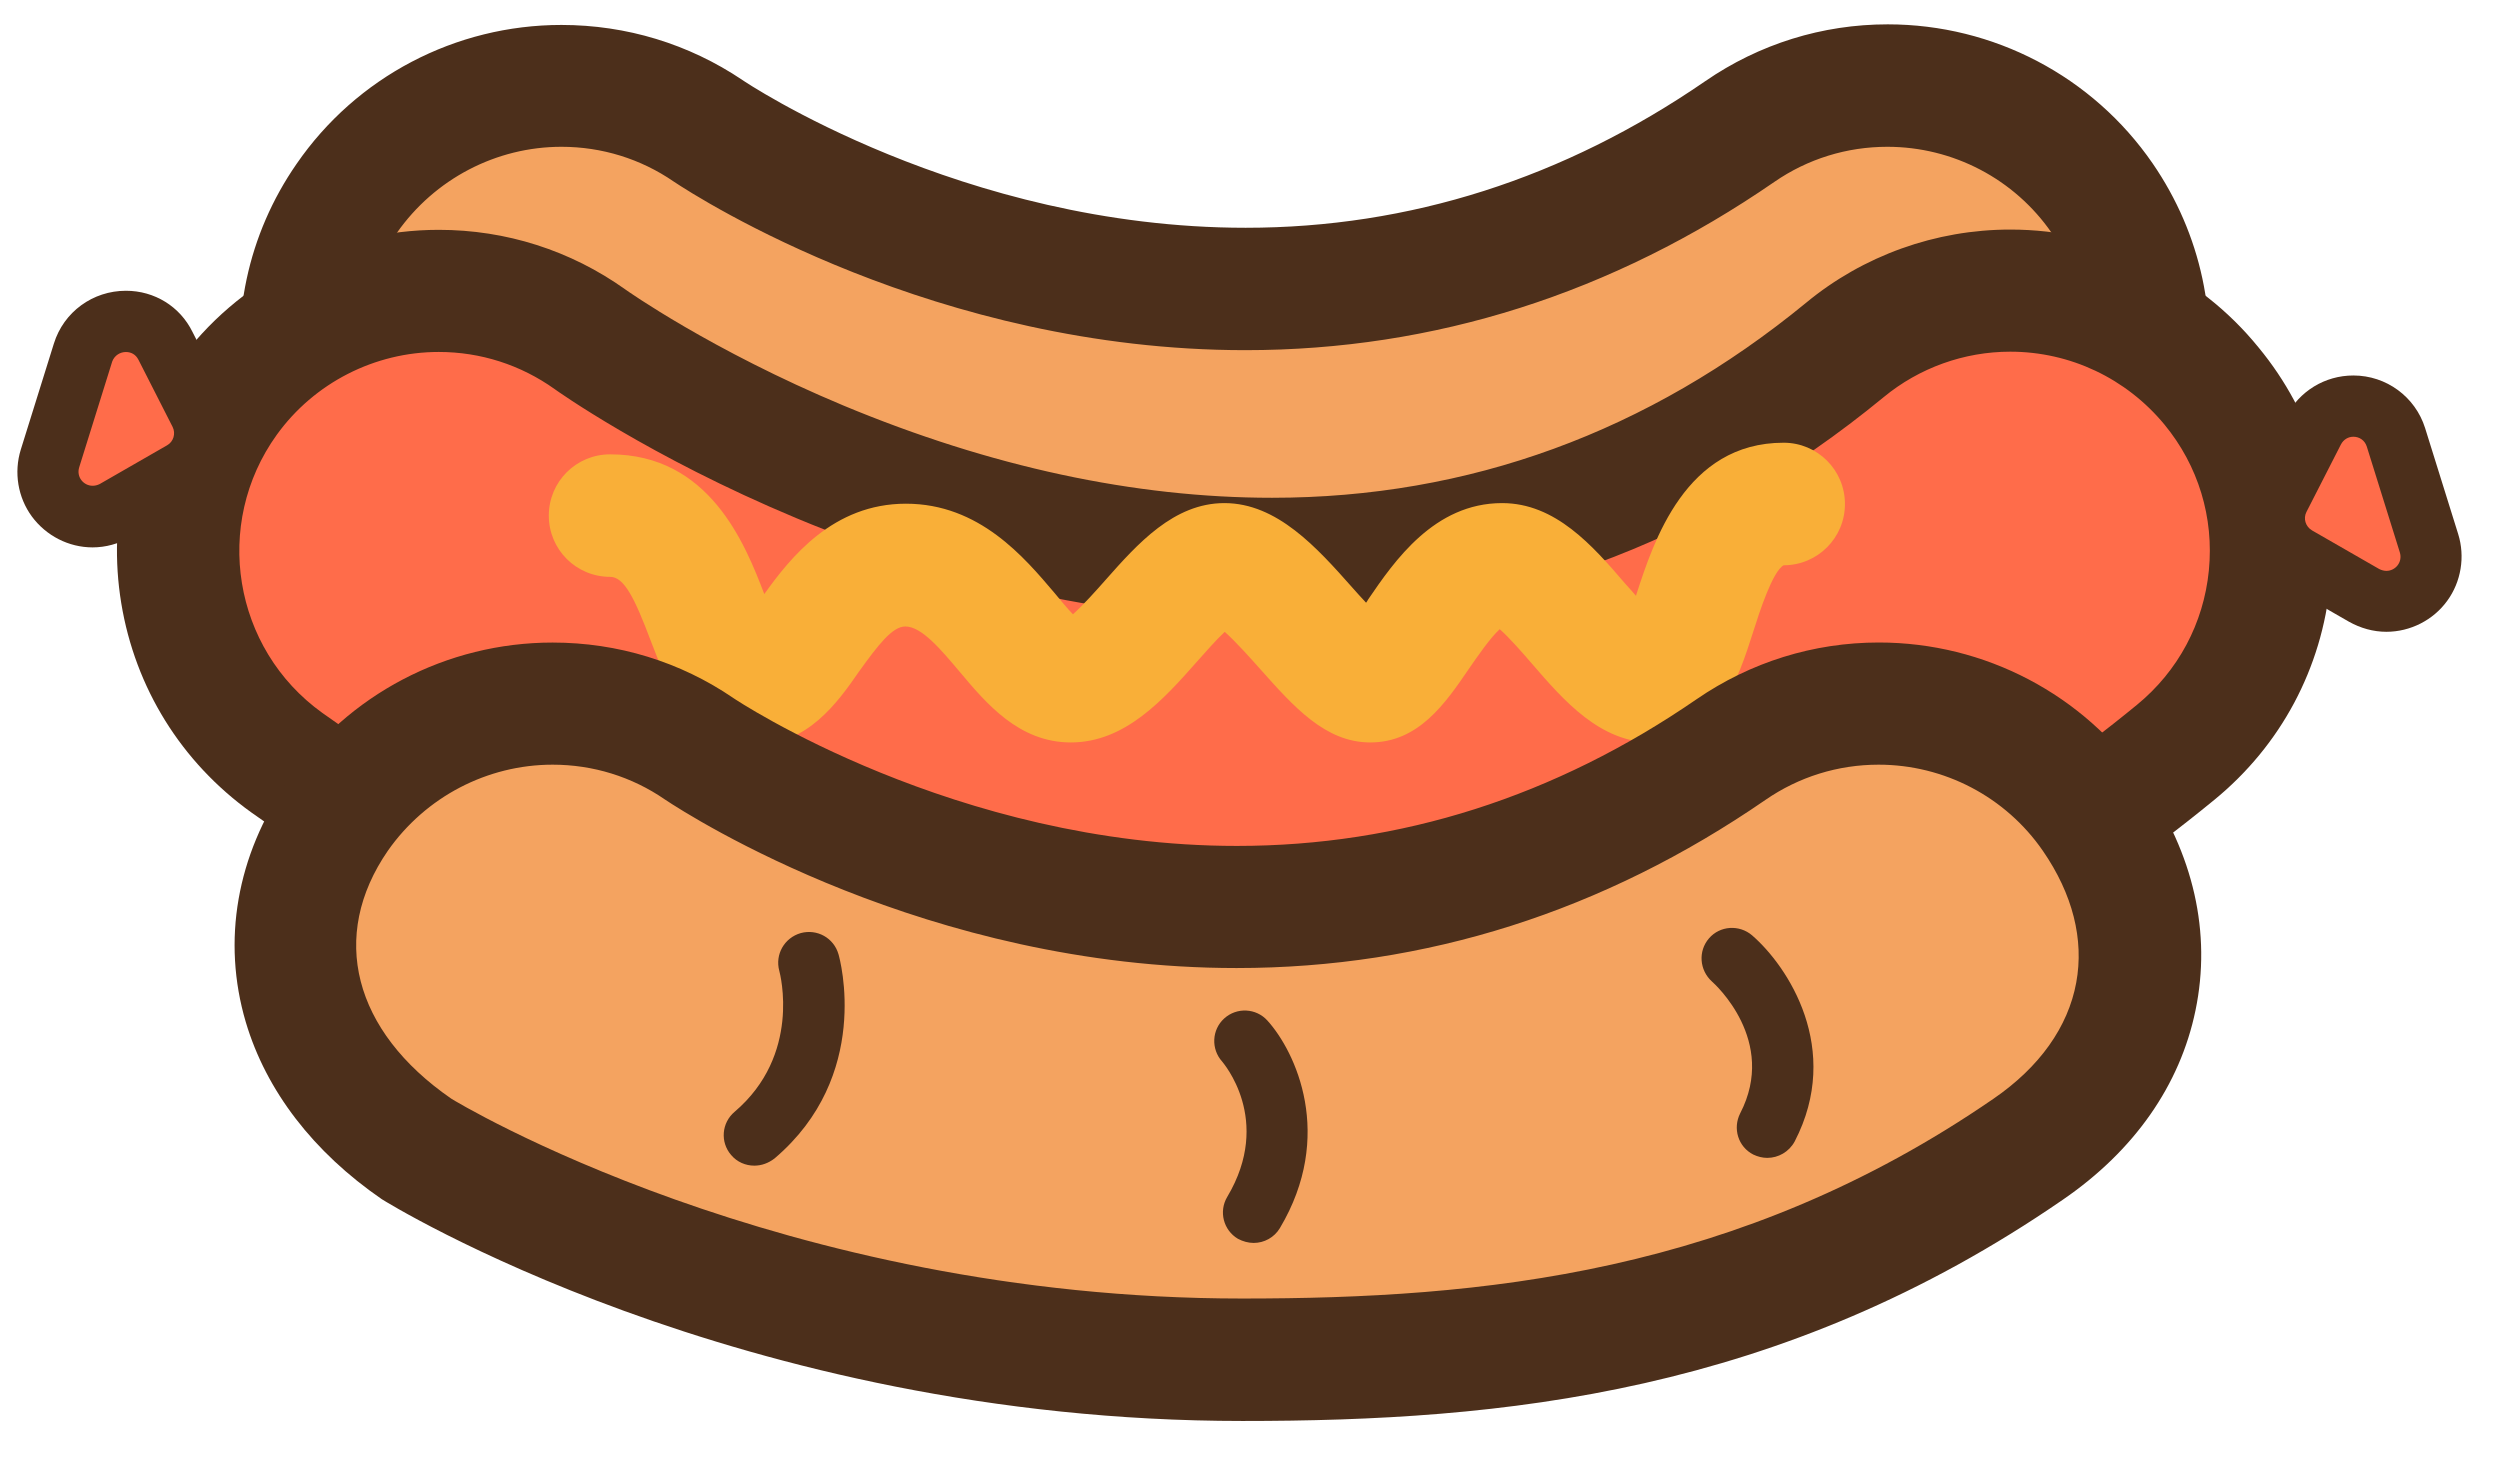 <svg width="46" height="27" viewBox="0 0 46 27" fill="none" xmlns="http://www.w3.org/2000/svg">
<g clip-path="url(#clip0_1_14628)">
<path d="M22.997 14.925C14.542 14.925 8.293 10.783 7.608 10.312C6.557 9.585 5.845 8.496 5.615 7.238C5.385 5.979 5.654 4.704 6.382 3.654C7.275 2.357 8.753 1.58 10.33 1.58C11.3 1.58 12.231 1.87 13.036 2.417C13.205 2.532 17.406 5.323 22.92 5.323C26.168 5.323 29.229 4.349 32.017 2.428C32.822 1.876 33.758 1.58 34.733 1.58C36.31 1.58 37.789 2.352 38.682 3.649C39.41 4.699 39.678 5.974 39.448 7.232C39.218 8.491 38.507 9.586 37.455 10.308C33.013 13.371 28.151 14.925 22.997 14.925Z" fill="#F4A360"/>
<path d="M22.997 16.046C14.531 16.046 8.16 12.044 6.968 11.242C5.671 10.346 4.797 8.996 4.51 7.443C4.223 5.886 4.558 4.314 5.456 3.017C6.558 1.415 8.38 0.459 10.331 0.459C11.524 0.459 12.675 0.809 13.66 1.472C13.691 1.495 17.698 4.191 22.92 4.191C25.932 4.191 28.778 3.283 31.379 1.492C32.371 0.809 33.531 0.448 34.734 0.448C36.684 0.448 38.506 1.405 39.608 3.006C40.504 4.309 40.84 5.882 40.553 7.432C40.267 8.986 39.393 10.336 38.093 11.232C33.46 14.427 28.381 16.046 22.997 16.046ZM10.331 2.701C9.129 2.701 7.997 3.293 7.303 4.284C6.154 5.947 6.575 8.233 8.24 9.382C8.499 9.561 14.688 13.799 22.992 13.799C27.904 13.799 32.554 12.312 36.812 9.382C37.618 8.828 38.161 7.993 38.339 7.031C38.516 6.067 38.307 5.092 37.75 4.284C37.065 3.293 35.936 2.701 34.727 2.701C33.98 2.701 33.261 2.924 32.648 3.347C29.668 5.401 26.393 6.443 22.915 6.443C17.221 6.443 12.871 3.657 12.394 3.339C11.789 2.923 11.074 2.701 10.331 2.701Z" fill="#4C2F1B"/>
<path d="M23.43 19.811C15.987 19.811 9.175 16.823 5.276 14.027C4.235 13.283 3.551 12.178 3.342 10.914C3.134 9.65 3.43 8.386 4.18 7.347C5.078 6.099 6.535 5.35 8.074 5.35C9.076 5.35 10.04 5.656 10.856 6.242C10.922 6.285 12.554 7.44 15.09 8.496C17.927 9.678 20.725 10.28 23.408 10.28C27.296 10.28 30.846 8.988 33.95 6.439C34.805 5.738 35.884 5.35 36.99 5.35C38.43 5.35 39.783 5.99 40.697 7.101C41.508 8.085 41.891 9.333 41.766 10.608C41.64 11.883 41.026 13.026 40.04 13.841C35.204 17.803 29.618 19.811 23.43 19.811Z" fill="#FF6C4A"/>
<path d="M23.428 20.944C15.727 20.944 8.663 17.845 4.619 14.945C3.335 14.022 2.487 12.656 2.231 11.098C1.976 9.545 2.344 7.98 3.266 6.692C4.372 5.15 6.169 4.229 8.073 4.229C9.312 4.229 10.499 4.608 11.505 5.325C11.518 5.335 13.079 6.442 15.52 7.462C18.222 8.588 20.876 9.159 23.407 9.159C27.024 9.159 30.33 7.952 33.232 5.571C34.283 4.702 35.617 4.224 36.988 4.224C38.772 4.224 40.438 5.015 41.558 6.394C42.561 7.609 43.028 9.146 42.876 10.723C42.725 12.296 41.968 13.714 40.745 14.716C35.708 18.848 29.883 20.944 23.428 20.944ZM8.073 6.476C6.895 6.476 5.78 7.046 5.092 8.001C3.911 9.643 4.287 11.937 5.929 13.116C9.685 15.811 16.254 18.69 23.428 18.69C29.351 18.69 34.698 16.765 39.321 12.968C40.077 12.348 40.547 11.47 40.643 10.497C40.739 9.522 40.449 8.569 39.826 7.812C39.122 6.96 38.088 6.471 36.988 6.471C36.14 6.471 35.313 6.768 34.659 7.308C31.35 10.028 27.564 11.406 23.406 11.406C20.575 11.406 17.631 10.777 14.655 9.535C11.94 8.401 10.222 7.172 10.205 7.159C9.58 6.713 8.842 6.476 8.073 6.476Z" fill="#4C2F1B"/>
<path d="M13.893 13.705C12.699 13.705 12.267 12.556 11.976 11.796C11.675 10.997 11.483 10.614 11.226 10.614C10.601 10.614 10.098 10.11 10.098 9.487C10.098 8.863 10.601 8.36 11.226 8.36C13.049 8.36 13.706 9.996 14.063 10.931C14.544 10.259 15.328 9.268 16.669 9.268C18.022 9.268 18.849 10.258 19.402 10.909C19.501 11.03 19.632 11.188 19.742 11.303C19.927 11.139 20.18 10.855 20.344 10.669C20.93 10.007 21.598 9.257 22.529 9.257C23.498 9.257 24.233 10.078 24.878 10.806C24.955 10.893 25.043 10.991 25.136 11.09C25.152 11.068 25.163 11.052 25.174 11.03C25.656 10.324 26.39 9.257 27.639 9.257C28.619 9.257 29.304 10.039 29.9 10.735C29.961 10.8 30.032 10.883 30.103 10.964C30.103 10.954 30.108 10.948 30.108 10.942C30.426 9.963 31.012 8.146 32.819 8.146C33.443 8.146 33.947 8.65 33.947 9.274C33.947 9.897 33.443 10.401 32.819 10.401C32.616 10.51 32.37 11.271 32.255 11.637C31.982 12.49 31.604 13.662 30.404 13.662C29.446 13.662 28.778 12.896 28.192 12.217C28.027 12.025 27.77 11.73 27.595 11.577C27.419 11.736 27.173 12.096 27.025 12.31C26.593 12.944 26.1 13.661 25.213 13.661C24.386 13.661 23.806 13.005 23.187 12.31C23.006 12.107 22.738 11.806 22.535 11.626C22.371 11.779 22.168 12.014 22.025 12.173C21.407 12.873 20.7 13.661 19.703 13.661C18.75 13.661 18.148 12.944 17.661 12.364C17.315 11.954 16.96 11.527 16.658 11.527C16.417 11.527 16.155 11.872 15.804 12.359C15.415 12.923 14.857 13.705 13.893 13.705Z" fill="#F9AF38"/>
<path d="M22.87 25.019C15.001 25.019 8.796 21.911 7.679 21.146C6.627 20.418 5.91 19.498 5.609 18.486C5.264 17.332 5.483 16.101 6.227 15.023C7.12 13.726 8.599 12.949 10.176 12.949C11.145 12.949 12.076 13.239 12.882 13.786C13.051 13.901 17.252 16.691 22.767 16.691C26.014 16.691 29.075 15.717 31.863 13.797C32.668 13.245 33.605 12.949 34.58 12.949C36.157 12.949 37.635 13.72 38.528 15.017C39.268 16.09 39.536 17.25 39.306 18.366C39.081 19.449 38.402 20.412 37.335 21.146C32.383 24.549 27.459 25.019 22.87 25.019Z" fill="#F4A360"/>
<path d="M22.863 26.146C13.575 26.146 7.089 22.106 7.025 22.065C5.766 21.199 4.897 20.07 4.522 18.805C4.081 17.311 4.355 15.739 5.293 14.381C6.396 12.779 8.218 11.823 10.168 11.823C11.366 11.823 12.517 12.176 13.495 12.845C13.53 12.87 17.574 15.565 22.758 15.565C25.769 15.565 28.615 14.657 31.217 12.866C32.209 12.184 33.368 11.822 34.571 11.822C36.521 11.822 38.343 12.779 39.445 14.38C40.364 15.71 40.693 17.167 40.397 18.592C40.112 19.969 39.27 21.172 37.963 22.07C32.768 25.652 27.636 26.146 22.863 26.146ZM10.169 14.07C8.966 14.07 7.832 14.662 7.137 15.653C6.053 17.224 6.5 18.971 8.303 20.215C8.358 20.252 14.352 23.893 22.857 23.893C27.263 23.893 31.987 23.448 36.683 20.215C37.526 19.636 38.053 18.897 38.203 18.079C38.349 17.287 38.137 16.449 37.588 15.654C36.903 14.662 35.773 14.07 34.566 14.07C33.818 14.07 33.099 14.294 32.486 14.717C29.506 16.771 26.23 17.812 22.753 17.812C17.055 17.812 12.709 15.027 12.232 14.709C11.627 14.292 10.912 14.07 10.169 14.07Z" fill="#4C2F1B"/>
<path d="M13.879 21.448C13.72 21.448 13.561 21.382 13.452 21.251C13.249 21.016 13.276 20.66 13.517 20.457C14.744 19.412 14.355 17.924 14.339 17.864C14.257 17.562 14.432 17.256 14.733 17.169C15.034 17.087 15.341 17.257 15.428 17.557C15.456 17.65 16.042 19.795 14.251 21.316C14.136 21.404 14.01 21.448 13.879 21.448ZM23.068 22.87C22.97 22.87 22.871 22.843 22.778 22.794C22.51 22.635 22.422 22.29 22.581 22.023C23.43 20.6 22.493 19.544 22.488 19.533C22.28 19.303 22.296 18.947 22.526 18.739C22.756 18.531 23.112 18.548 23.32 18.778C23.84 19.352 24.564 20.895 23.55 22.597C23.446 22.771 23.26 22.87 23.068 22.87Z" fill="#4C2F1B"/>
<path d="M32.518 21.305C32.43 21.305 32.343 21.283 32.261 21.244C31.982 21.102 31.878 20.763 32.02 20.484C32.71 19.149 31.549 18.103 31.5 18.06C31.27 17.852 31.242 17.502 31.445 17.266C31.647 17.031 32.004 17.009 32.239 17.211C32.896 17.78 33.904 19.301 33.022 21.003C32.918 21.195 32.721 21.305 32.518 21.305Z" fill="#4C2F1B"/>
<path d="M43.912 11.068C43.77 11.068 43.627 11.029 43.501 10.958L42.264 10.247C41.886 10.028 41.743 9.552 41.94 9.164L42.57 7.927C42.712 7.648 42.992 7.479 43.304 7.479C43.666 7.479 43.983 7.708 44.087 8.053L44.696 10.001C44.772 10.253 44.729 10.521 44.575 10.734C44.421 10.942 44.174 11.068 43.912 11.068Z" fill="#FF6C4A"/>
<path d="M43.302 8.036C43.407 8.036 43.51 8.096 43.549 8.217L44.157 10.164C44.212 10.345 44.075 10.504 43.91 10.504C43.867 10.504 43.823 10.492 43.779 10.471L42.542 9.76C42.421 9.689 42.377 9.541 42.438 9.421L43.073 8.178C43.122 8.085 43.209 8.036 43.302 8.036ZM43.302 6.909C42.777 6.909 42.306 7.199 42.065 7.664L41.435 8.9C41.101 9.557 41.342 10.361 41.983 10.728L43.22 11.439C43.434 11.559 43.669 11.625 43.91 11.625C44.349 11.625 44.771 11.411 45.028 11.056C45.285 10.706 45.361 10.241 45.23 9.825L44.622 7.877C44.442 7.303 43.91 6.909 43.302 6.909Z" fill="#4C2F1B"/>
<path d="M1.707 9.503C1.444 9.503 1.198 9.377 1.044 9.164C0.891 8.95 0.847 8.688 0.923 8.431L1.531 6.483C1.641 6.138 1.953 5.908 2.32 5.908C2.632 5.908 2.912 6.078 3.054 6.357L3.684 7.593C3.881 7.982 3.739 8.458 3.361 8.677L2.123 9.388C1.992 9.465 1.849 9.503 1.707 9.503Z" fill="#FF6C4A"/>
<path d="M2.317 6.477C2.41 6.477 2.497 6.52 2.547 6.619L3.176 7.855C3.237 7.976 3.193 8.129 3.072 8.195L1.835 8.906C1.791 8.928 1.747 8.938 1.704 8.938C1.539 8.938 1.402 8.779 1.457 8.599L2.065 6.651C2.108 6.537 2.213 6.477 2.317 6.477ZM2.317 5.35C1.709 5.35 1.172 5.738 0.991 6.323L0.383 8.271C0.252 8.693 0.329 9.152 0.586 9.503C0.849 9.859 1.265 10.072 1.703 10.072C1.944 10.072 2.185 10.006 2.393 9.885L3.631 9.174C4.271 8.807 4.513 8.004 4.173 7.347L3.543 6.11C3.313 5.639 2.843 5.35 2.317 5.35Z" fill="#4C2F1B"/>
</g>
<defs>
<clipPath id="clip0_1_14628">
<rect width="44.973" height="25.699" fill="white" transform="translate(0.32 0.448)"/>
</clipPath>
</defs>
</svg>
